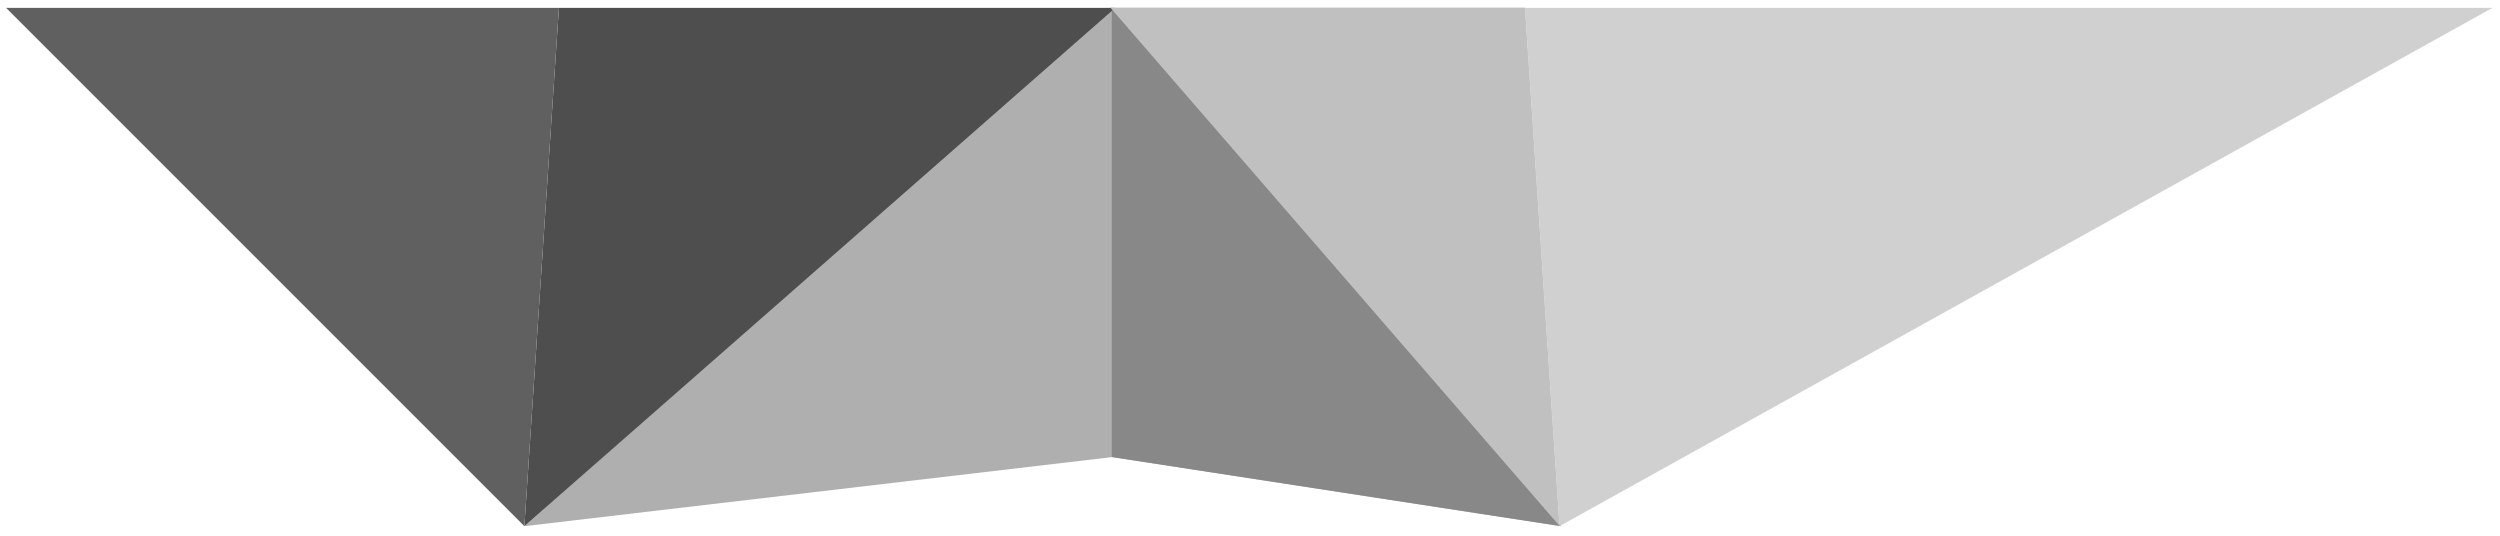 <?xml version="1.0" encoding="UTF-8" standalone="no"?>
<svg width="238px" height="51px" viewBox="0 0 238 51" version="1.1" xmlns="http://www.w3.org/2000/svg" xmlns:xlink="http://www.w3.org/1999/xlink" xmlns:sketch="http://www.bohemiancoding.com/sketch/ns">
    <!-- Generator: Sketch 3.3 (11970) - http://www.bohemiancoding.com/sketch -->
    <title>Group Copy 4</title>
    <desc>Created with Sketch.</desc>
    <defs></defs>
    <g id="Page-1" stroke="none" stroke-width="1" fill="none" fill-rule="evenodd" sketch:type="MSPage">
        <g id="Group-Copy-4" sketch:type="MSLayerGroup" transform="translate(119, 25.421) scale(-1, 1) rotate(-90) translate(-119, -25.421) translate(94, -93)">
            <path d="M49.671,131.579 L0.329,187.5 L6.908,131.529 L0.329,88.816 L49.671,131.579 L49.671,131.579 Z" id="Triangle-4" fill="#AFAFAF" sketch:type="MSShapeGroup"></path>
            <path d="M49.671,131.579 L6.908,131.579 L0.329,88.816 L49.671,131.579 L49.671,131.579 Z" id="Triangle-4-Copy-6" fill="#888888" sketch:type="MSShapeGroup"></path>
            <polygon id="Triangle-4-Copy-5" fill="#4E4E4E" sketch:type="MSShapeGroup" points="49.671 131.25 49.671 184.211 0.329 187.5 "></polygon>
            <path d="M0.329,187.5 L49.671,184.211 L49.671,236.842 L0.329,187.5 L0.329,187.5 Z" id="Triangle-4-Copy-4" fill="#606060" sketch:type="MSShapeGroup"></path>
            <path d="M49.671,0.139 L49.671,92.244 L0.329,88.955 L49.671,0.139 Z" id="Triangle-4-Copy-2" fill="#D0D0D0" sketch:type="MSShapeGroup"></path>
            <path d="M49.697,92.244 L49.697,131.718 L0.355,88.955 L49.697,92.244 Z" id="Triangle-4-Copy" fill="#C0C0C0" sketch:type="MSShapeGroup"></path>
        </g>
    </g>
</svg>